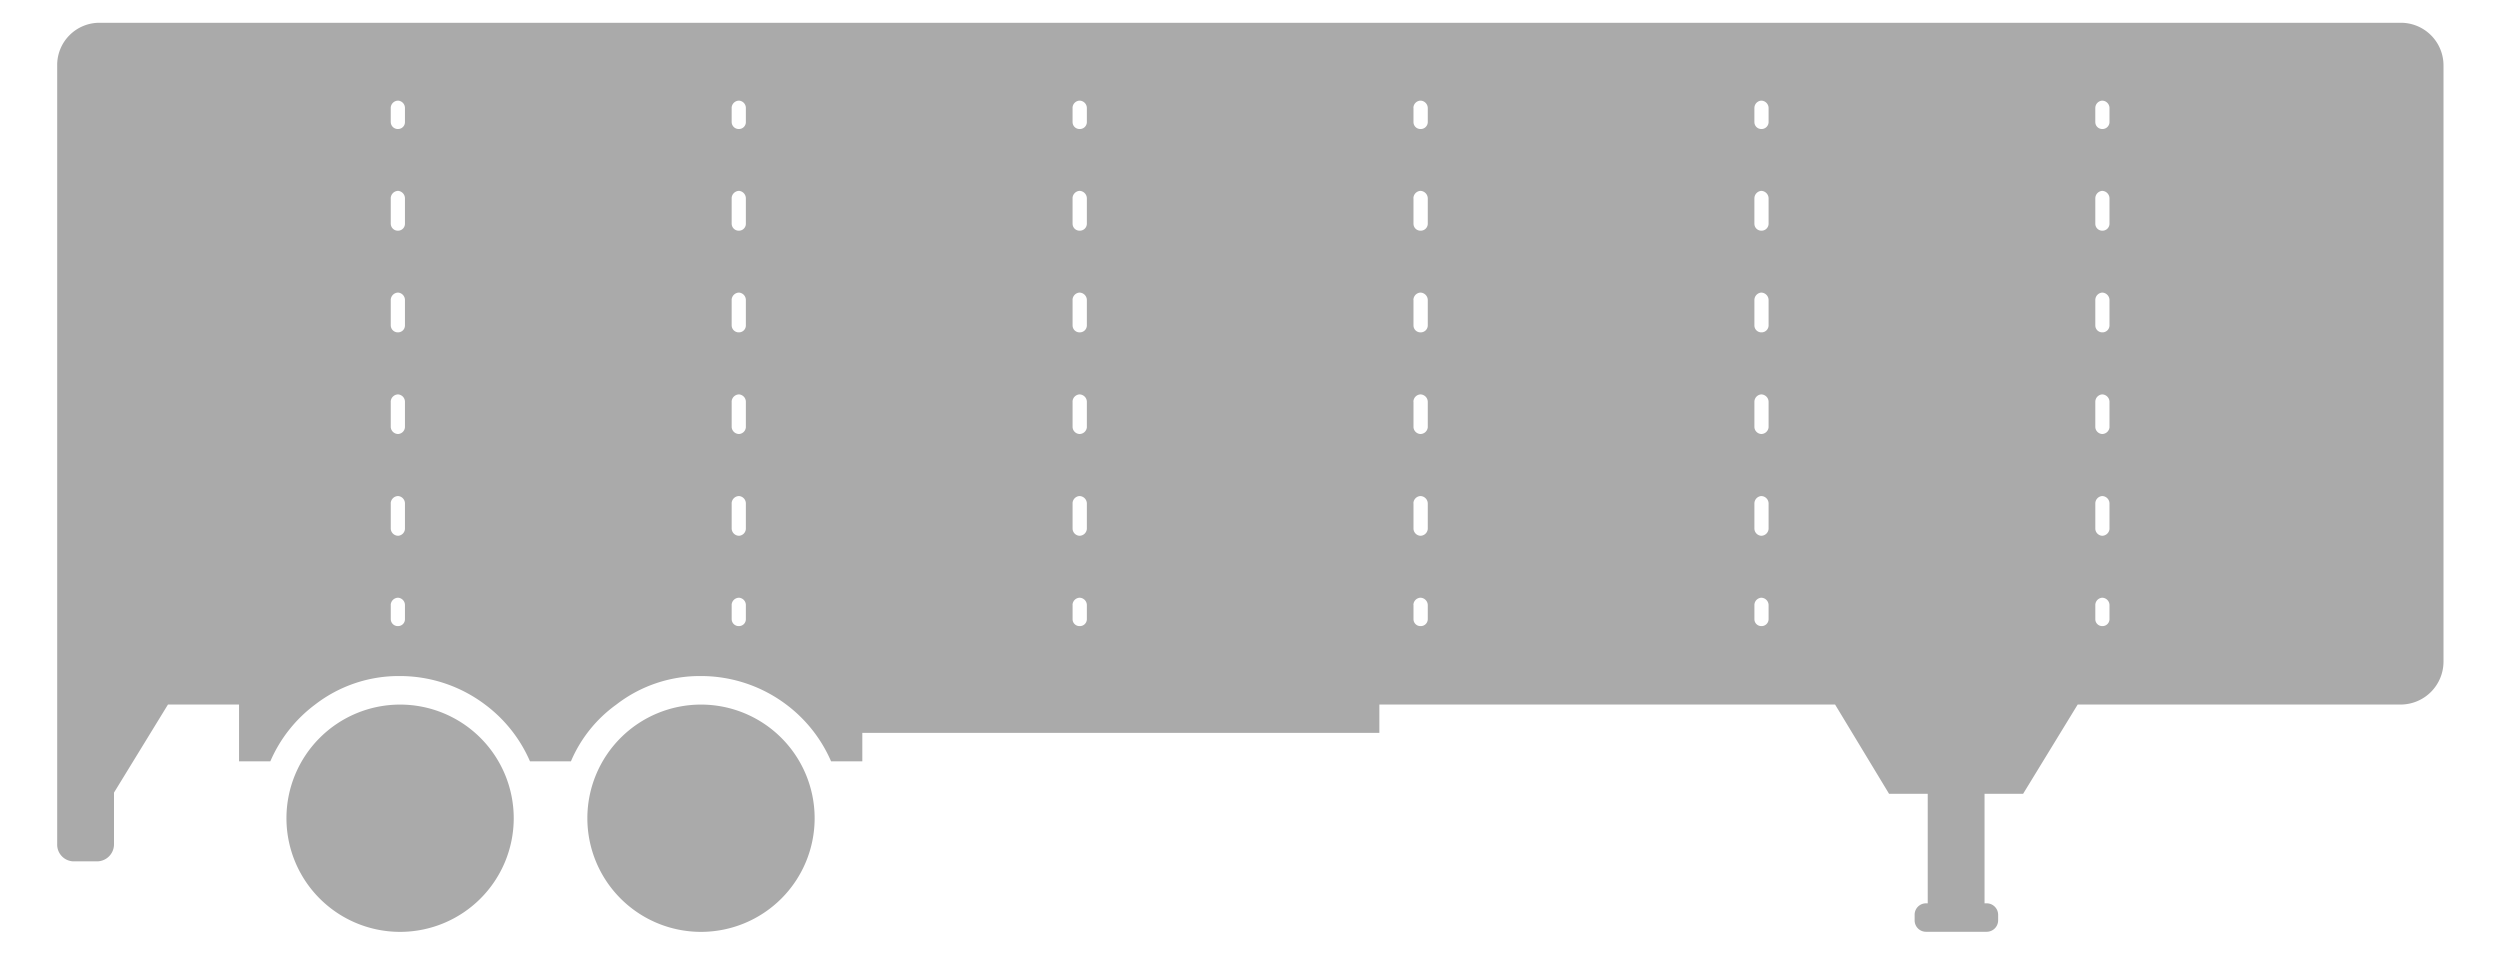 <svg xmlns="http://www.w3.org/2000/svg" width="55" height="20.999" viewBox="0 0 55 20.999"><g transform="translate(-146 -133.107)"><rect width="55" height="20" transform="translate(146 133.607)" fill="#aaa" opacity="0"/><path d="M1053.112-9613.395a.25.25,0,0,1-.249-.251v-.123a.251.251,0,0,1,.249-.252h.039v-2.41h-.851l-1.187-1.963h-10.026v.623h-11.375v.627h-.687a3.1,3.1,0,0,0-.986-1.25,3.122,3.122,0,0,0-1.876-.627,3,3,0,0,0-1.862.627,2.964,2.964,0,0,0-1,1.25h-.9a3.084,3.084,0,0,0-.989-1.25,3.115,3.115,0,0,0-1.874-.627,3.008,3.008,0,0,0-1.864.627,3.078,3.078,0,0,0-.986,1.25H1016v-1.25h-1.564l-1.187,1.937v1.136a.375.375,0,0,1-.375.377h-.5a.368.368,0,0,1-.375-.377v-17.134a.93.93,0,0,1,.938-.938h50.623a.938.938,0,0,1,.938.938v13.123a.945.945,0,0,1-.938.938h-7.11l-1.2,1.963h-.849v2.41h.048a.253.253,0,0,1,.251.252v.123a.252.252,0,0,1-.251.251Zm3.726-7.187v.312a.151.151,0,0,0,.15.15.154.154,0,0,0,.162-.15v-.312a.164.164,0,0,0-.162-.162A.162.162,0,0,0,1056.838-9620.582Zm-7.5,0v.312a.151.151,0,0,0,.15.15.154.154,0,0,0,.162-.15v-.312a.164.164,0,0,0-.162-.162A.162.162,0,0,0,1049.338-9620.582Zm-7.5,0v.312a.151.151,0,0,0,.15.15.154.154,0,0,0,.164-.15v-.312a.165.165,0,0,0-.164-.162A.162.162,0,0,0,1041.836-9620.582Zm-7.5,0v.312a.151.151,0,0,0,.15.15.154.154,0,0,0,.164-.15v-.312a.164.164,0,0,0-.164-.162A.162.162,0,0,0,1034.337-9620.582Zm-7.5,0v.312a.154.154,0,0,0,.162.15.151.151,0,0,0,.15-.15v-.312a.162.162,0,0,0-.15-.162A.164.164,0,0,0,1026.837-9620.582Zm-7.5,0v.312a.154.154,0,0,0,.162.15.151.151,0,0,0,.15-.15v-.312a.162.162,0,0,0-.15-.162A.164.164,0,0,0,1019.337-9620.582Zm37.5-2.238v.563a.161.161,0,0,0,.15.15.164.164,0,0,0,.162-.15v-.562a.165.165,0,0,0-.162-.162A.164.164,0,0,0,1056.838-9622.82Zm-7.5,0v.563a.161.161,0,0,0,.15.15.164.164,0,0,0,.162-.15v-.562a.165.165,0,0,0-.162-.162A.164.164,0,0,0,1049.338-9622.82Zm-7.5,0v.563a.161.161,0,0,0,.15.15.164.164,0,0,0,.164-.15v-.562a.166.166,0,0,0-.164-.162A.164.164,0,0,0,1041.836-9622.82Zm-7.5,0v.563a.161.161,0,0,0,.15.15.164.164,0,0,0,.164-.15v-.562a.166.166,0,0,0-.164-.162A.164.164,0,0,0,1034.337-9622.82Zm-7.5,0v.563a.164.164,0,0,0,.162.15.161.161,0,0,0,.15-.15v-.562a.164.164,0,0,0-.15-.162A.165.165,0,0,0,1026.837-9622.82Zm-7.5,0v.563a.164.164,0,0,0,.162.15.161.161,0,0,0,.15-.15v-.562a.164.164,0,0,0-.15-.162A.165.165,0,0,0,1019.337-9622.82Zm37.5-2.236v.563a.16.16,0,0,0,.15.147.163.163,0,0,0,.162-.147v-.562a.165.165,0,0,0-.162-.162A.163.163,0,0,0,1056.838-9625.057Zm-7.5,0v.563a.16.16,0,0,0,.15.147.163.163,0,0,0,.162-.147v-.562a.165.165,0,0,0-.162-.162A.163.163,0,0,0,1049.338-9625.057Zm-7.5,0v.563a.16.16,0,0,0,.15.147.163.163,0,0,0,.164-.147v-.562a.165.165,0,0,0-.164-.162A.163.163,0,0,0,1041.836-9625.057Zm-7.5,0v.563a.16.16,0,0,0,.15.147.163.163,0,0,0,.164-.147v-.562a.165.165,0,0,0-.164-.162A.163.163,0,0,0,1034.337-9625.057Zm-7.5,0v.563a.163.163,0,0,0,.162.147.16.16,0,0,0,.15-.147v-.562a.163.163,0,0,0-.15-.162A.165.165,0,0,0,1026.837-9625.057Zm-7.5,0v.563a.163.163,0,0,0,.162.147.16.16,0,0,0,.15-.147v-.562a.163.163,0,0,0-.15-.162A.165.165,0,0,0,1019.337-9625.057Zm37.5-2.236v.561a.152.152,0,0,0,.15.149.155.155,0,0,0,.162-.149v-.561a.166.166,0,0,0-.162-.165A.164.164,0,0,0,1056.838-9627.293Zm-7.5,0v.561a.152.152,0,0,0,.15.149.155.155,0,0,0,.162-.149v-.561a.166.166,0,0,0-.162-.165A.164.164,0,0,0,1049.338-9627.293Zm-7.5,0v.561a.152.152,0,0,0,.15.149.155.155,0,0,0,.164-.149v-.561a.166.166,0,0,0-.164-.165A.164.164,0,0,0,1041.836-9627.293Zm-7.5,0v.561a.152.152,0,0,0,.15.149.155.155,0,0,0,.164-.149v-.561a.166.166,0,0,0-.164-.165A.164.164,0,0,0,1034.337-9627.293Zm-7.5,0v.561a.155.155,0,0,0,.162.149.152.152,0,0,0,.15-.149v-.561a.164.164,0,0,0-.15-.165A.166.166,0,0,0,1026.837-9627.293Zm-7.5,0v.561a.155.155,0,0,0,.162.149.152.152,0,0,0,.15-.149v-.561a.164.164,0,0,0-.15-.165A.166.166,0,0,0,1019.337-9627.293Zm37.5-2.239v.563a.152.152,0,0,0,.15.149.155.155,0,0,0,.162-.149v-.563a.167.167,0,0,0-.162-.164A.165.165,0,0,0,1056.838-9629.532Zm-7.5,0v.563a.152.152,0,0,0,.15.149.155.155,0,0,0,.162-.149v-.563a.167.167,0,0,0-.162-.164A.166.166,0,0,0,1049.338-9629.532Zm-7.5,0v.563a.152.152,0,0,0,.15.149.155.155,0,0,0,.164-.149v-.563a.168.168,0,0,0-.164-.164A.166.166,0,0,0,1041.836-9629.532Zm-7.5,0v.563a.152.152,0,0,0,.15.149.155.155,0,0,0,.164-.149v-.563a.167.167,0,0,0-.164-.164A.166.166,0,0,0,1034.337-9629.532Zm-7.5,0v.563a.155.155,0,0,0,.162.149.152.152,0,0,0,.15-.149v-.563a.166.166,0,0,0-.15-.164A.167.167,0,0,0,1026.837-9629.532Zm-7.5,0v.563a.155.155,0,0,0,.162.149.152.152,0,0,0,.15-.149v-.563a.166.166,0,0,0-.15-.164A.167.167,0,0,0,1019.337-9629.532Zm37.5-1.987v.312a.151.151,0,0,0,.15.15.154.154,0,0,0,.162-.15v-.312a.164.164,0,0,0-.162-.162A.162.162,0,0,0,1056.838-9631.52Zm-7.5,0v.312a.151.151,0,0,0,.15.15.154.154,0,0,0,.162-.15v-.312a.164.164,0,0,0-.162-.162A.162.162,0,0,0,1049.338-9631.52Zm-7.5,0v.312a.151.151,0,0,0,.15.15.154.154,0,0,0,.164-.15v-.312a.165.165,0,0,0-.164-.162A.162.162,0,0,0,1041.836-9631.52Zm-7.5,0v.312a.151.151,0,0,0,.15.15.154.154,0,0,0,.164-.15v-.312a.164.164,0,0,0-.164-.162A.162.162,0,0,0,1034.337-9631.52Zm-7.5,0v.312a.154.154,0,0,0,.162.15.151.151,0,0,0,.15-.15v-.312a.162.162,0,0,0-.15-.162A.164.164,0,0,0,1026.837-9631.52Zm-7.5,0v.312a.154.154,0,0,0,.162.15.151.151,0,0,0,.15-.15v-.312a.162.162,0,0,0-.15-.162A.164.164,0,0,0,1019.337-9631.52Zm4.325,15.625a2.5,2.5,0,0,1,2.5-2.5,2.5,2.5,0,0,1,2.5,2.5,2.5,2.5,0,0,1-2.5,2.5A2.5,2.5,0,0,1,1023.663-9615.895Zm-6.62,0a2.5,2.5,0,0,1,2.5-2.5,2.5,2.5,0,0,1,2.5,2.5,2.5,2.5,0,0,1-2.5,2.5A2.5,2.5,0,0,1,1017.043-9615.895Z" transform="translate(-864.741 9767.001)" fill="#aaa" stroke="rgba(0,0,0,0)" stroke-miterlimit="10" stroke-width="1"/></g></svg>